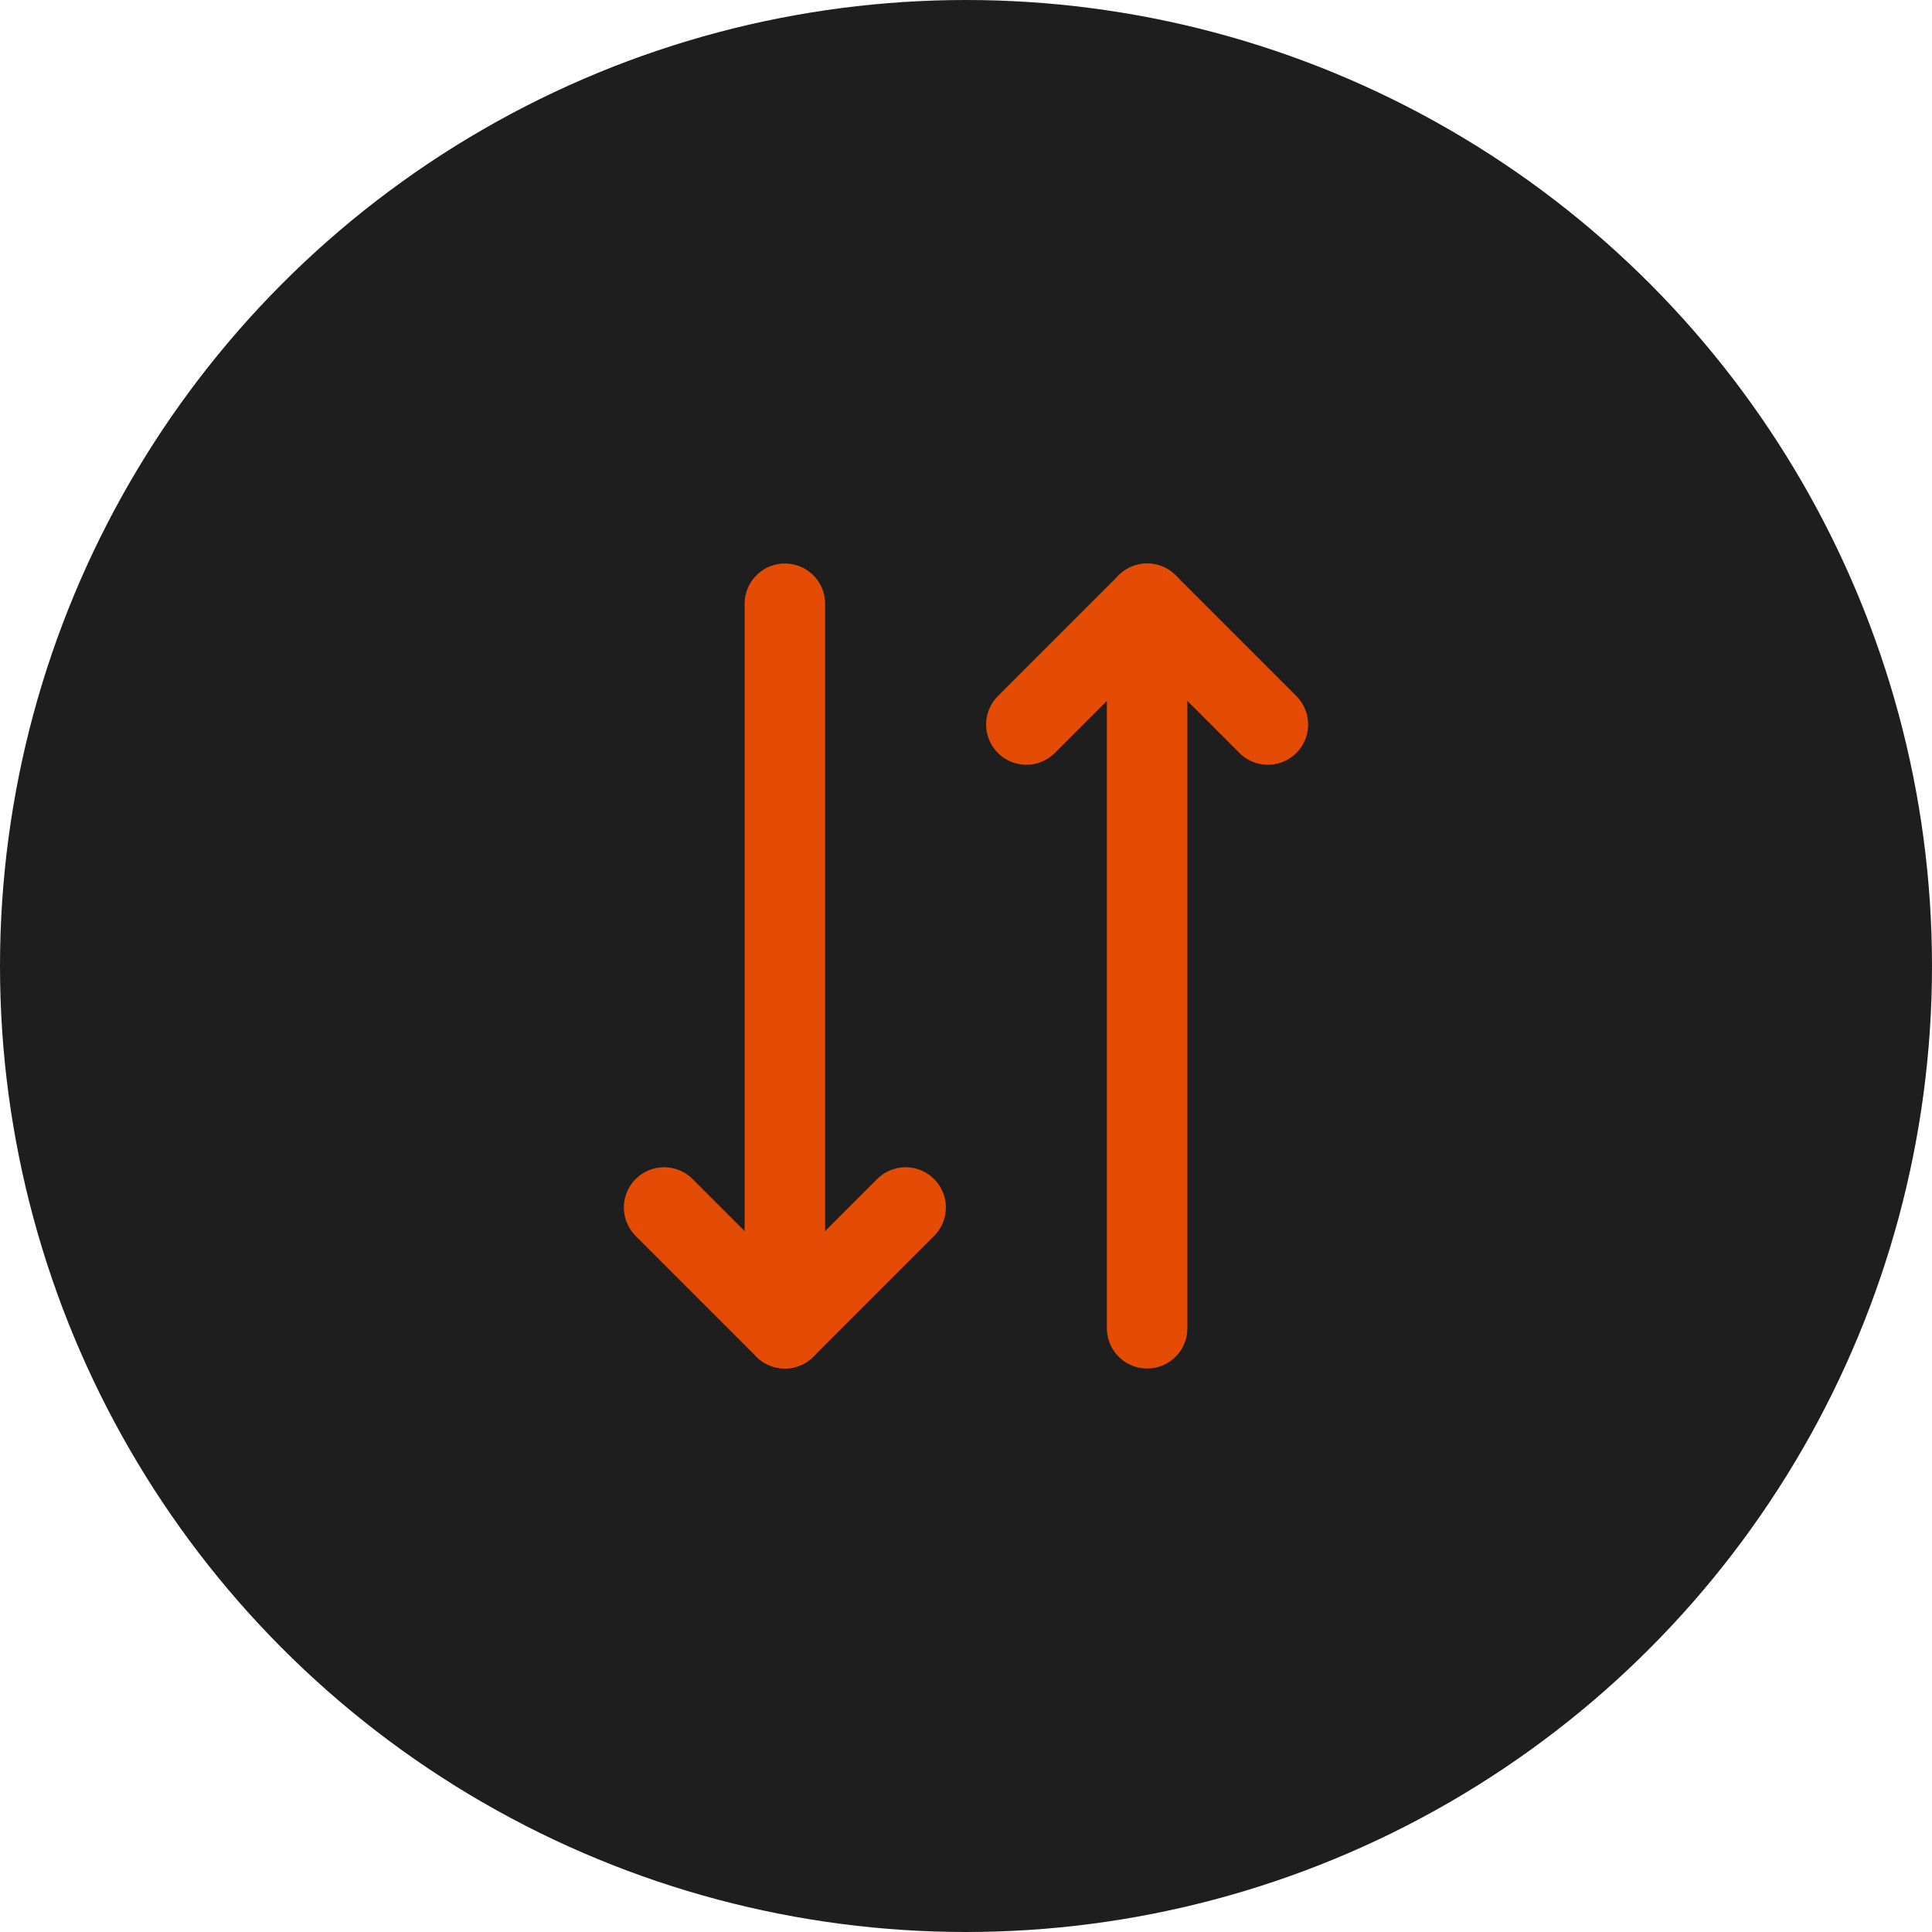 <svg width="48" height="48" viewBox="0 0 48 48" fill="none" xmlns="http://www.w3.org/2000/svg">
<circle cx="24" cy="24" r="24" fill="#1E1E1E"/>
<path d="M22.5 30L19.5 33L16.5 30" stroke="#E44B05" stroke-width="2" stroke-linecap="round" stroke-linejoin="round"/>
<path d="M19.5 15V33" stroke="#E44B05" stroke-width="2" stroke-linecap="round" stroke-linejoin="round"/>
<path d="M25.5 18L28.5 15L31.5 18" stroke="#E44B05" stroke-width="2" stroke-linecap="round" stroke-linejoin="round"/>
<path d="M28.5 33V15" stroke="#E44B05" stroke-width="2" stroke-linecap="round" stroke-linejoin="round"/>
</svg>
